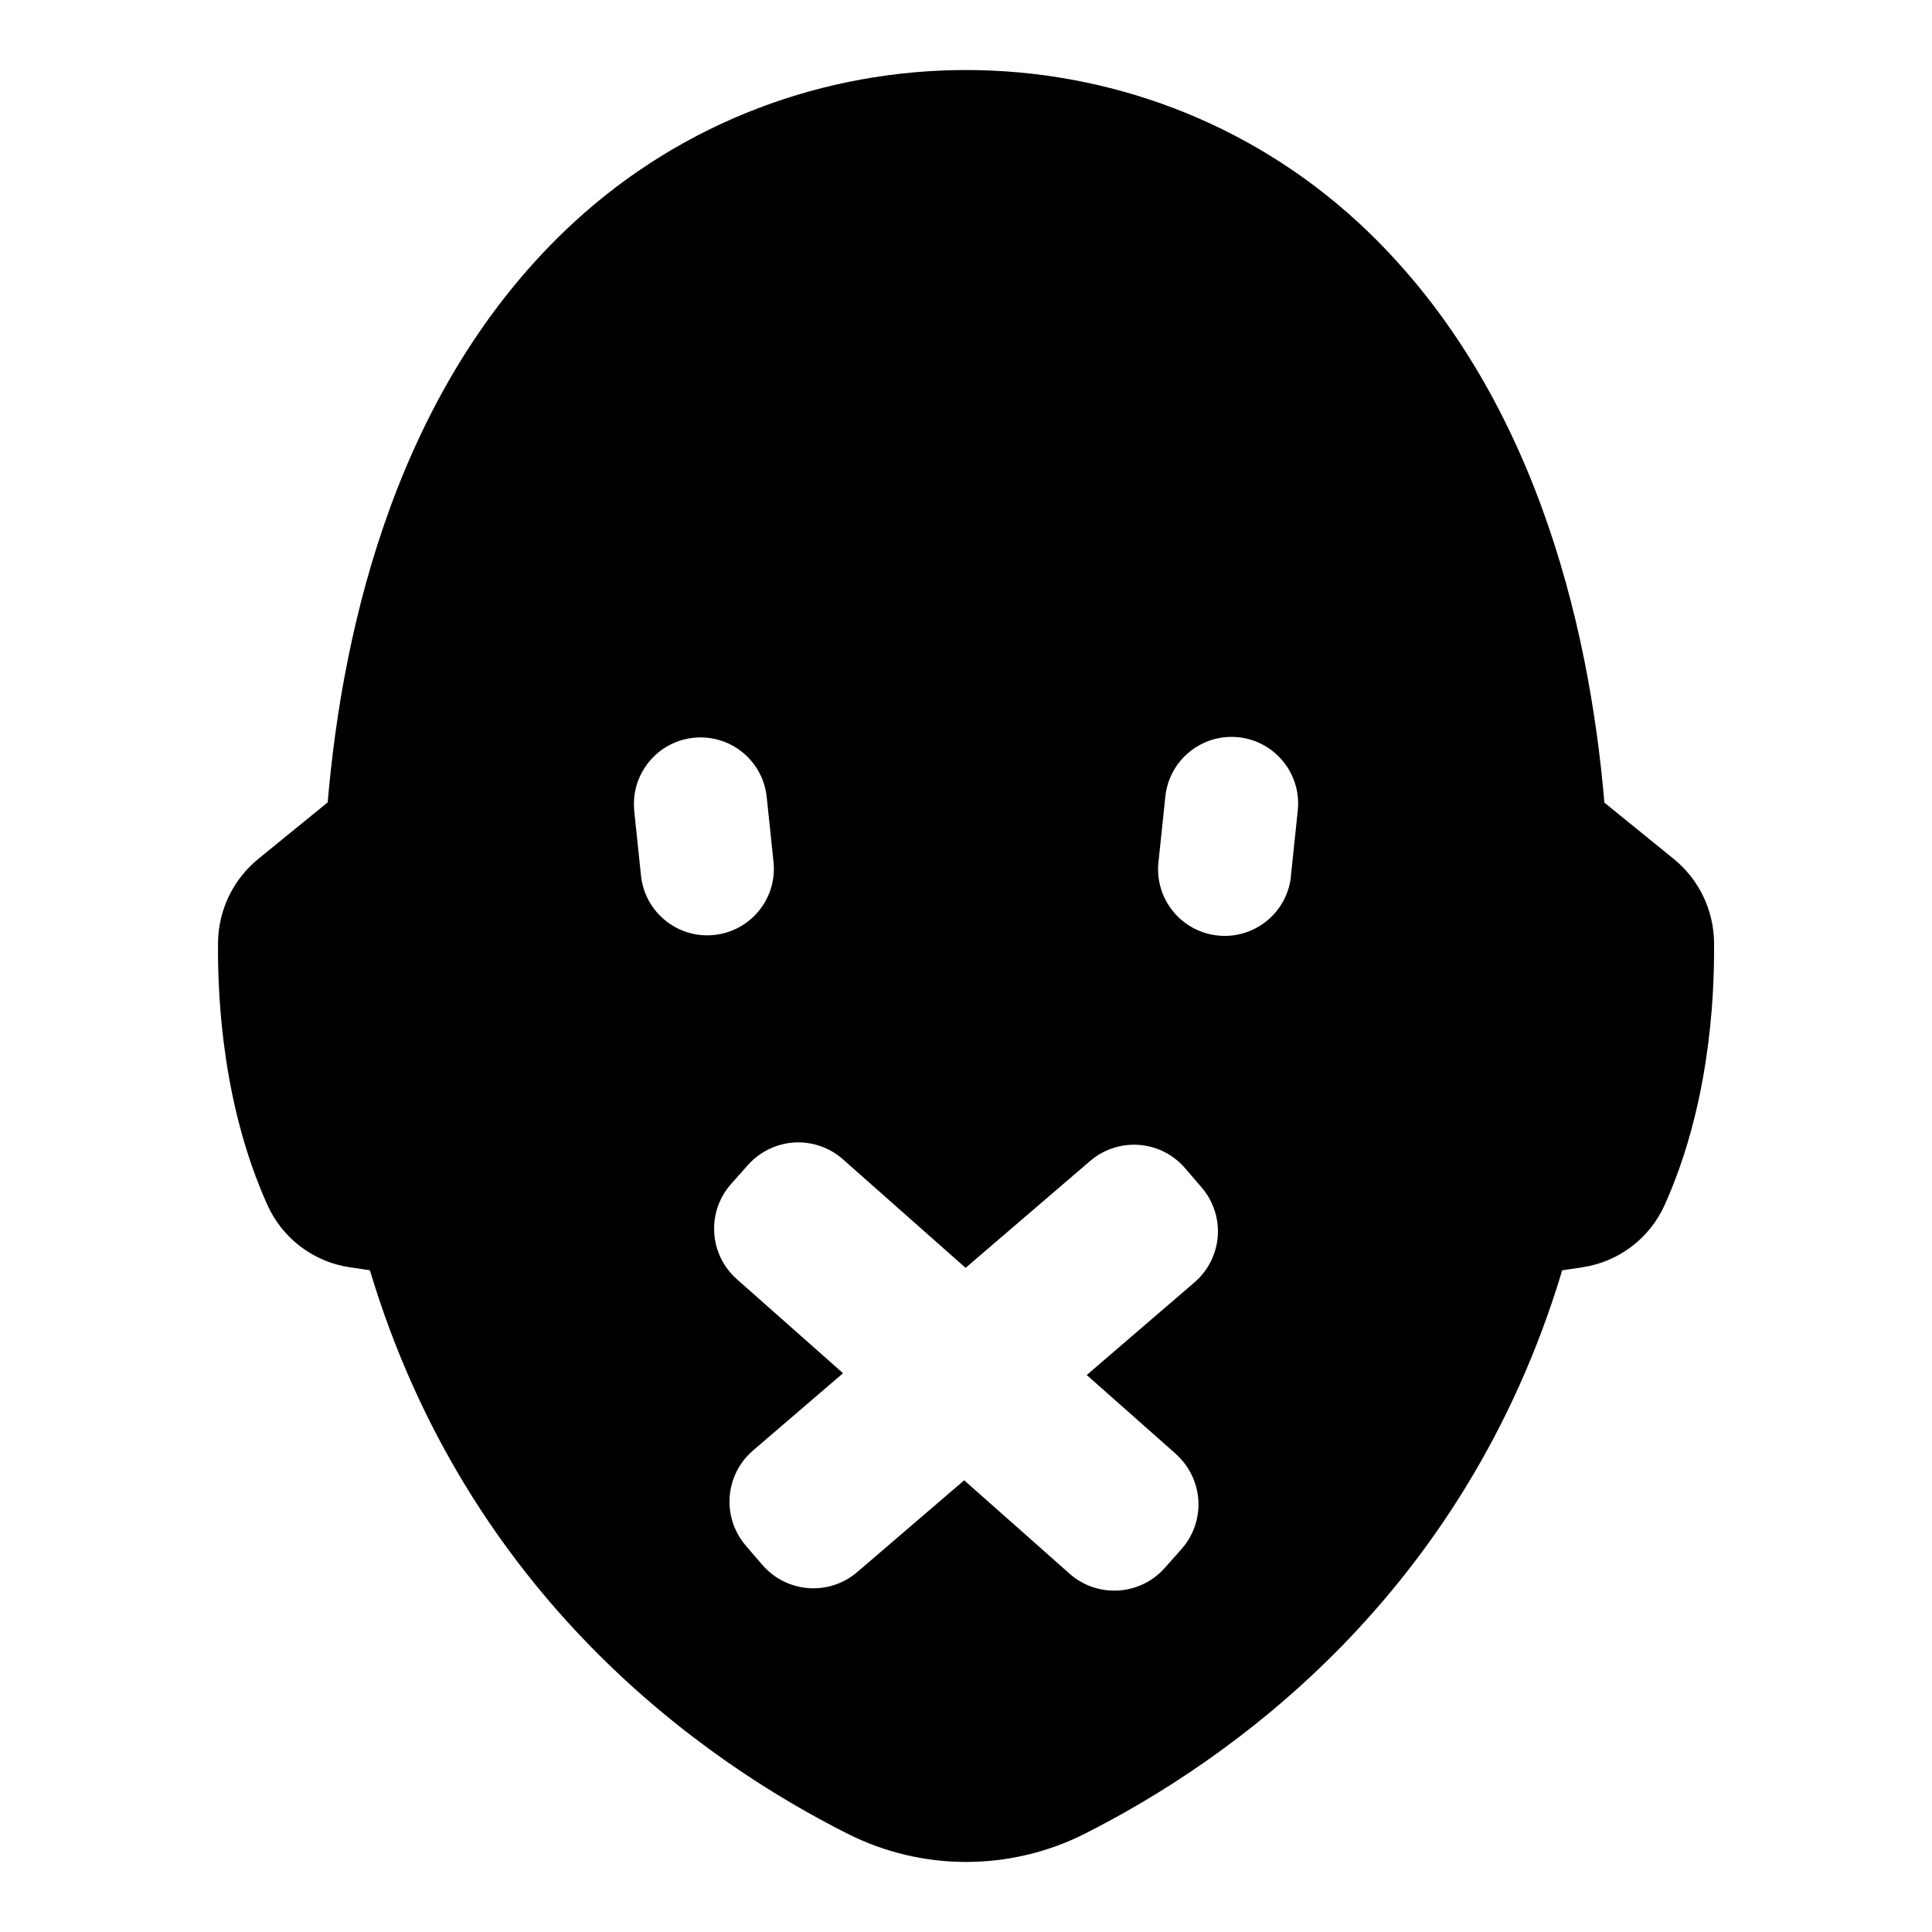 <?xml version="1.0" encoding="UTF-8"?>
<svg width="100pt" height="100pt" version="1.1" viewBox="0 0 100 100" xmlns="http://www.w3.org/2000/svg">
 <path d="m56.133 94.922c7.445-3.758 19.648-12.254 24.727-29.172l1.043-0.152v-0.004c1.891-0.281 3.504-1.512 4.277-3.262 2.231-4.992 2.57-10.391 2.539-13.555-0.02-1.684-0.789-3.269-2.098-4.328l-3.578-2.906c-0.789-9.23-3.664-21.645-12.73-30.02-11.418-10.531-29.207-10.531-40.625 0-9.066 8.367-11.941 20.781-12.727 30.008l-3.578 2.914c-1.309 1.062-2.078 2.648-2.098 4.332-0.031 3.164 0.305 8.562 2.539 13.555 0.773 1.75 2.387 2.981 4.277 3.262l1.043 0.152c5.078 16.922 17.277 25.418 24.727 29.168 3.856 1.945 8.402 1.945 12.262 0.008zm3.828-50.289 0.359-3.422c0.207-1.883 1.895-3.246 3.781-3.051 1.883 0.195 3.258 1.879 3.074 3.762l-0.359 3.43h0.004c-0.199 1.895-1.895 3.269-3.789 3.07s-3.269-1.895-3.07-3.789zm-26.781 0.711-0.359-3.43 0.004 0.004c-0.164-1.875 1.207-3.539 3.082-3.731 1.871-0.195 3.555 1.152 3.773 3.023l0.359 3.422c0.184 1.887-1.191 3.566-3.074 3.762-1.887 0.195-3.574-1.164-3.785-3.051zm6.273 35.648-0.852-0.992c-1.254-1.461-1.09-3.664 0.375-4.922l4.66-4-5.496-4.867c-1.445-1.277-1.578-3.484-0.301-4.926l0.867-0.977c0.613-0.691 1.477-1.113 2.402-1.172 0.922-0.055 1.832 0.258 2.523 0.871l6.348 5.617 6.445-5.531c0.703-0.602 1.613-0.902 2.539-0.832 0.922 0.07 1.777 0.504 2.379 1.207l0.852 0.992c0.605 0.699 0.906 1.613 0.836 2.535s-0.504 1.781-1.207 2.383l-5.574 4.793 4.606 4.078v0.004c0.691 0.613 1.113 1.477 1.172 2.402 0.055 0.922-0.258 1.832-0.871 2.523l-0.867 0.977c-1.277 1.441-3.484 1.578-4.93 0.297l-5.453-4.832-5.531 4.746c-1.461 1.258-3.664 1.09-4.922-0.375z"/>
</svg>
